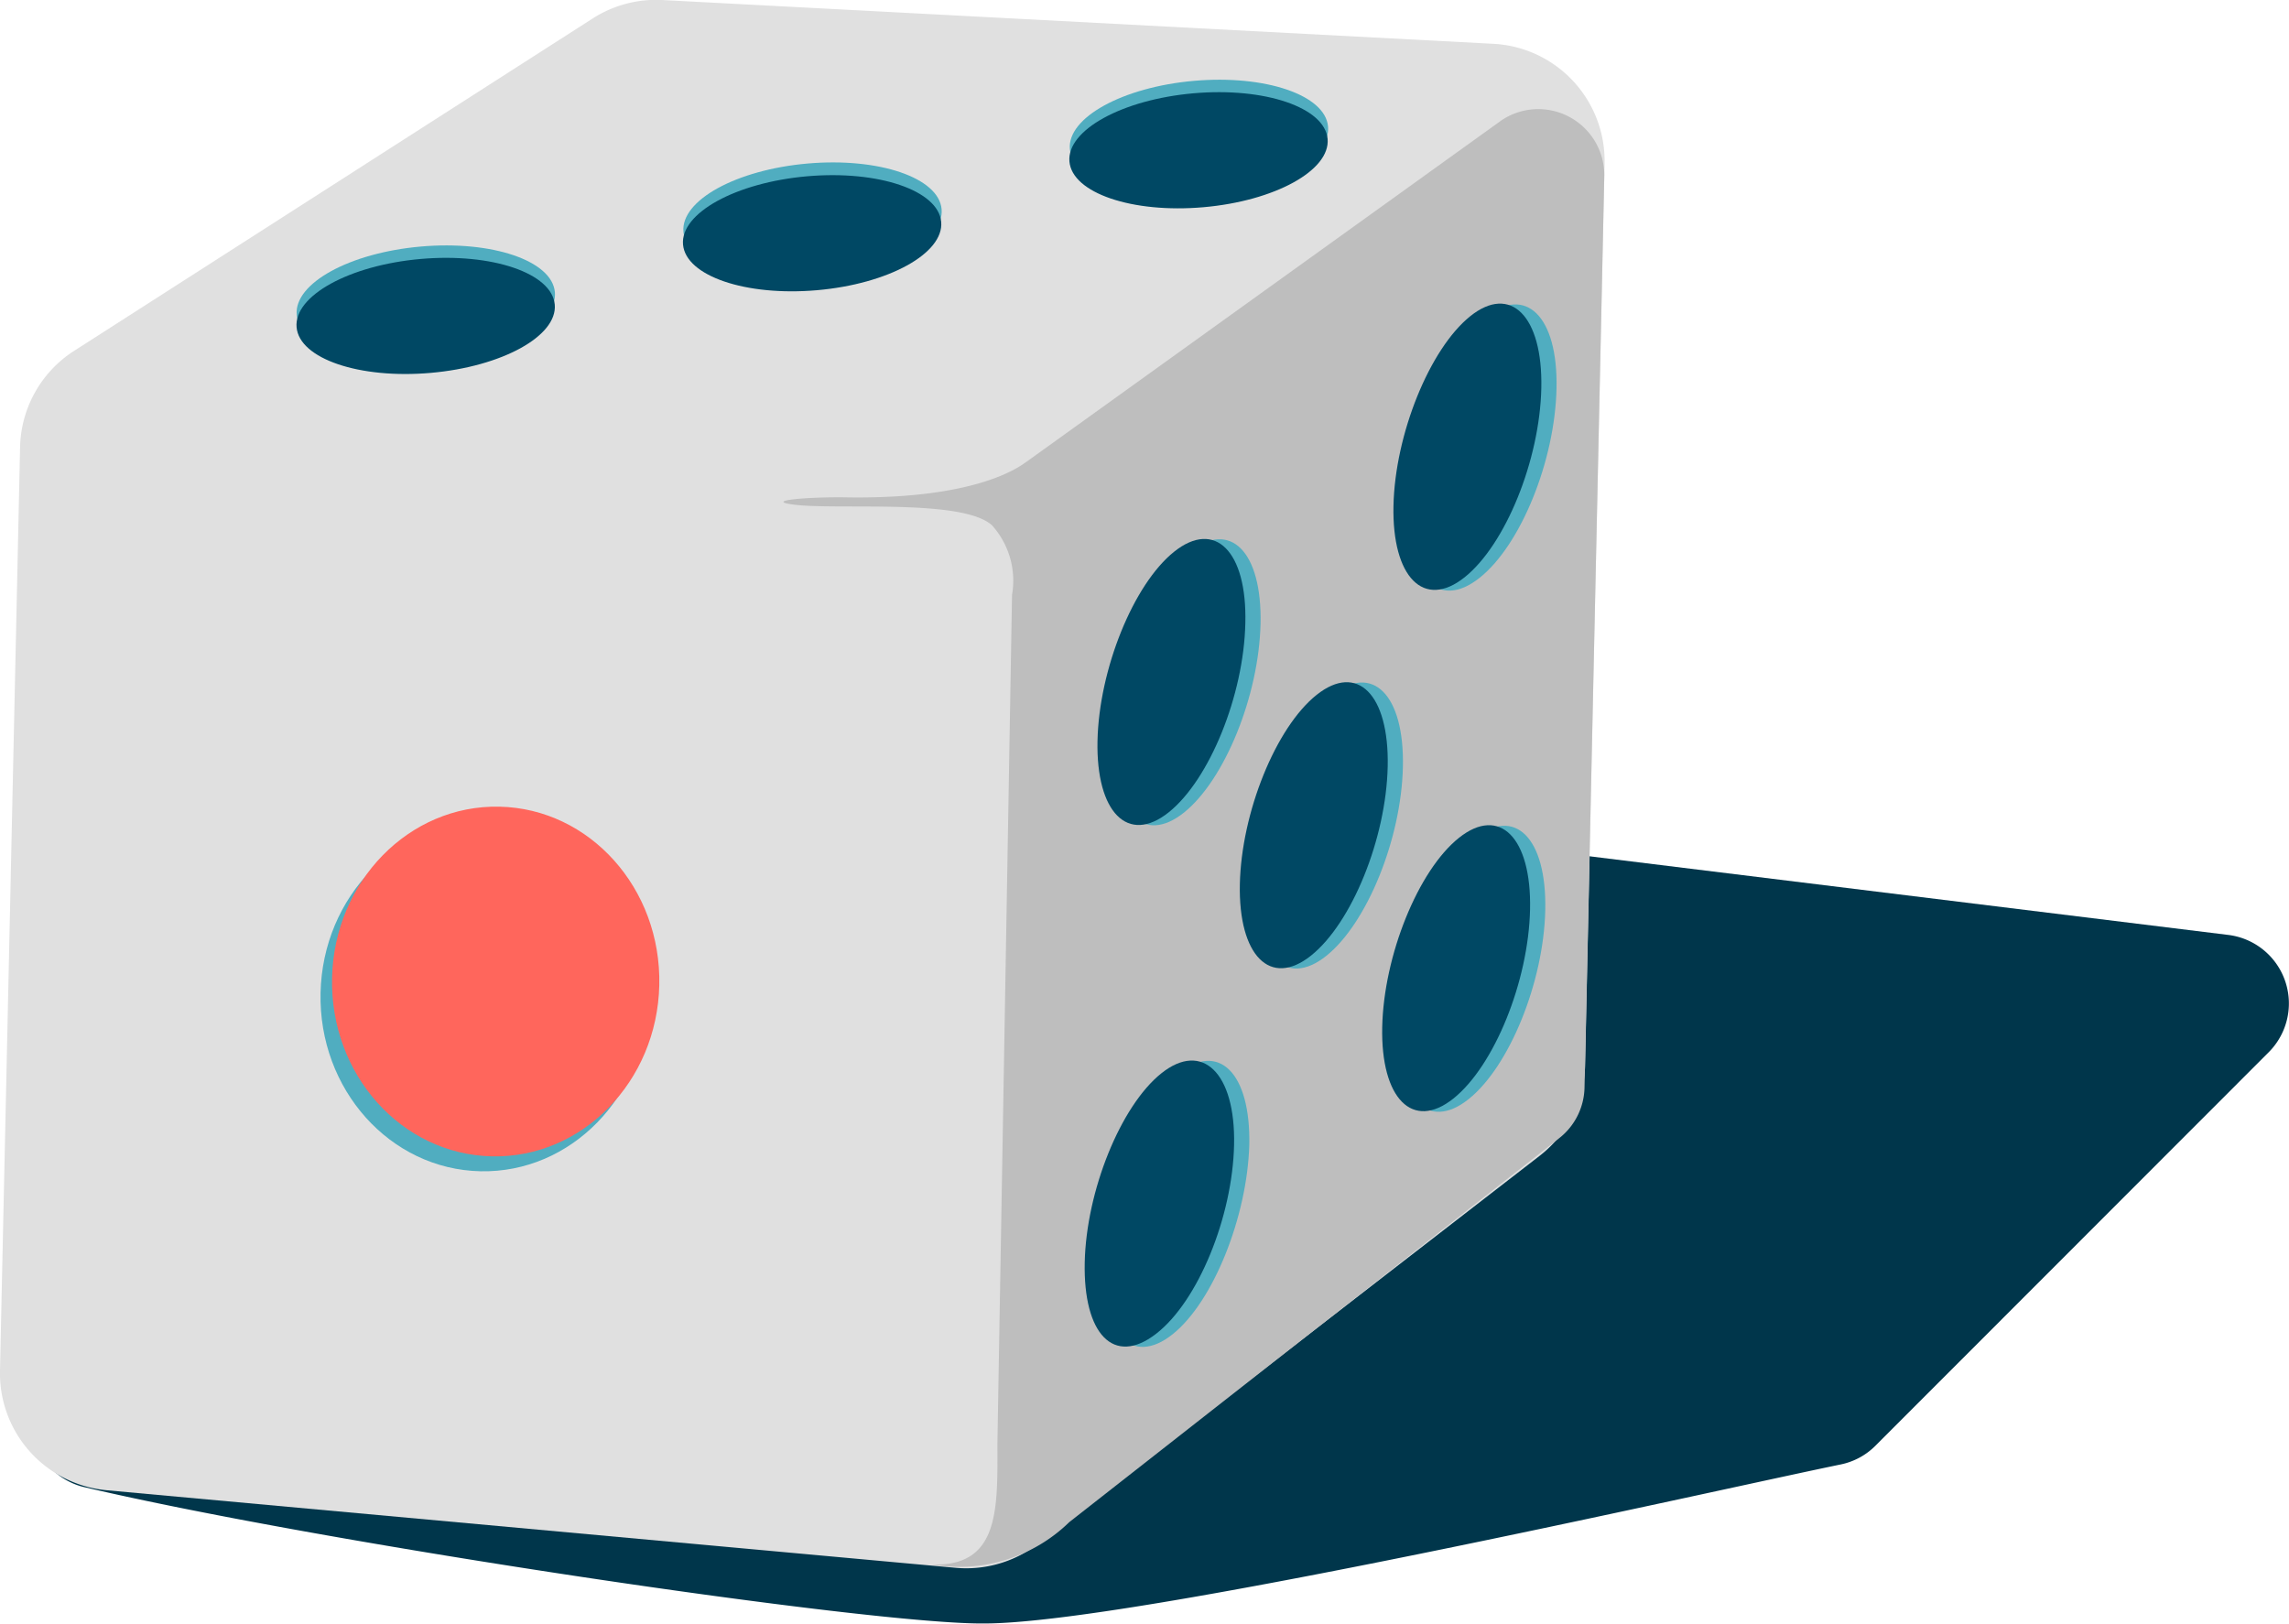 <svg xmlns="http://www.w3.org/2000/svg" viewBox="0 0 75.25 53.39"><defs><style>.cls-1{fill:#00364b;}.cls-2{fill:#e0e0e0;}.cls-3{fill:#bebebe;}.cls-4{fill:#50adc0;}.cls-5{fill:#ff665c;}.cls-6{fill:#004864;}</style></defs><title>資產 174</title><g id="圖層_2" data-name="圖層 2"><g id="小物"><path class="cls-1" d="M2.2,44.7a2.27,2.27,0,0,0,.58,4.2c7.93,1.86,25.85,4.52,29.58,4.48,4.85,0,23.93-4.36,28.16-5.23a2.25,2.25,0,0,0,1.14-.62L74.58,34.6a2.27,2.27,0,0,0-1.33-3.86L36.54,26.22a2.27,2.27,0,0,0-1.38.27Z"/><path class="cls-2" d="M2.43,11.54,19.48.61A3.86,3.86,0,0,1,21.76,0L49.09,1.44a3.86,3.86,0,0,1,3.66,3.94L52.11,35a3.86,3.86,0,0,1-1.49,3L34.14,50.75a3.86,3.86,0,0,1-2.72.8L3.51,49A3.86,3.86,0,0,1,0,45.06L.66,14.7A3.86,3.86,0,0,1,2.43,11.54Z"/><path class="cls-3" d="M49.37,3.95,33.75,15.18c-.18.12-1.57,1.27-6.09,1.17-1.33,0-2.49.12-1.58.24,1.41.19,5.54-.21,6.53.68a2.72,2.72,0,0,1,.66,2.29l-.48,27.88c0,2.12.1,4.08-2.15,4a5.18,5.18,0,0,0,4.51-1.39L51.25,37.43a2.17,2.17,0,0,0,.84-1.66l.65-30A2.17,2.17,0,0,0,49.37,3.95Z"/><path class="cls-4" d="M41.44,20.5c-.05,2.37-1.18,5.15-2.52,6.22s-2.39,0-2.34-2.35,1.18-5.15,2.52-6.22S41.49,18.13,41.44,20.5Z"/><path class="cls-4" d="M51.17,12.77C51.12,15.14,50,17.92,48.64,19s-2.39,0-2.34-2.35,1.18-5.15,2.52-6.22S51.22,10.4,51.17,12.77Z"/><path class="cls-4" d="M46.12,25.21c-.05,2.37-1.18,5.15-2.52,6.22s-2.39,0-2.34-2.35,1.18-5.15,2.52-6.22S46.17,22.84,46.12,25.21Z"/><path class="cls-4" d="M41.07,37.65C41,40,39.89,42.8,38.55,43.87s-2.39,0-2.34-2.35,1.18-5.15,2.52-6.22S41.12,35.28,41.07,37.65Z"/><path class="cls-4" d="M50.8,29.92c-.05,2.37-1.18,5.15-2.52,6.22s-2.39,0-2.34-2.35,1.18-5.15,2.52-6.22S50.85,27.55,50.8,29.92Z"/><ellipse class="cls-4" cx="15.92" cy="32.76" rx="5.75" ry="5.38" transform="translate(-17.18 47.97) rotate(-88.76)"/><ellipse class="cls-5" cx="16.3" cy="32.27" rx="5.75" ry="5.38" transform="translate(-16.32 47.87) rotate(-88.76)"/><ellipse class="cls-4" cx="14" cy="9.98" rx="4.26" ry="1.88" transform="translate(-0.82 1.26) rotate(-5.01)"/><ellipse class="cls-4" cx="26.71" cy="7.25" rx="4.26" ry="1.88" transform="translate(-0.53 2.36) rotate(-5.01)"/><ellipse class="cls-6" cx="14" cy="10.39" rx="4.26" ry="1.88" transform="translate(-0.86 1.26) rotate(-5.01)"/><ellipse class="cls-6" cx="26.7" cy="7.67" rx="4.26" ry="1.88" transform="translate(-0.57 2.36) rotate(-5.01)"/><ellipse class="cls-4" cx="39.41" cy="4.53" rx="4.26" ry="1.88" transform="translate(-0.24 3.46) rotate(-5.01)"/><ellipse class="cls-6" cx="39.4" cy="4.94" rx="4.26" ry="1.88" transform="translate(-0.28 3.46) rotate(-5.01)"/><path class="cls-6" d="M40.94,20.49c-.05,2.37-1.18,5.15-2.52,6.22s-2.39,0-2.34-2.35,1.18-5.15,2.52-6.22S41,18.12,40.94,20.49Z"/><path class="cls-6" d="M50.67,12.76c-.05,2.37-1.18,5.15-2.52,6.22s-2.39,0-2.34-2.35S47,11.47,48.33,10.4,50.72,10.39,50.67,12.76Z"/><path class="cls-6" d="M45.62,25.2c-.05,2.37-1.18,5.15-2.52,6.22s-2.39,0-2.34-2.35,1.18-5.15,2.52-6.22S45.67,22.83,45.62,25.2Z"/><path class="cls-6" d="M40.57,37.64C40.52,40,39.39,42.79,38,43.86s-2.39,0-2.34-2.35,1.18-5.15,2.52-6.22S40.62,35.27,40.57,37.64Z"/><path class="cls-6" d="M50.3,29.9c-.05,2.37-1.18,5.15-2.52,6.22s-2.39,0-2.34-2.35,1.18-5.15,2.52-6.22S50.35,27.54,50.3,29.9Z"/></g></g></svg>